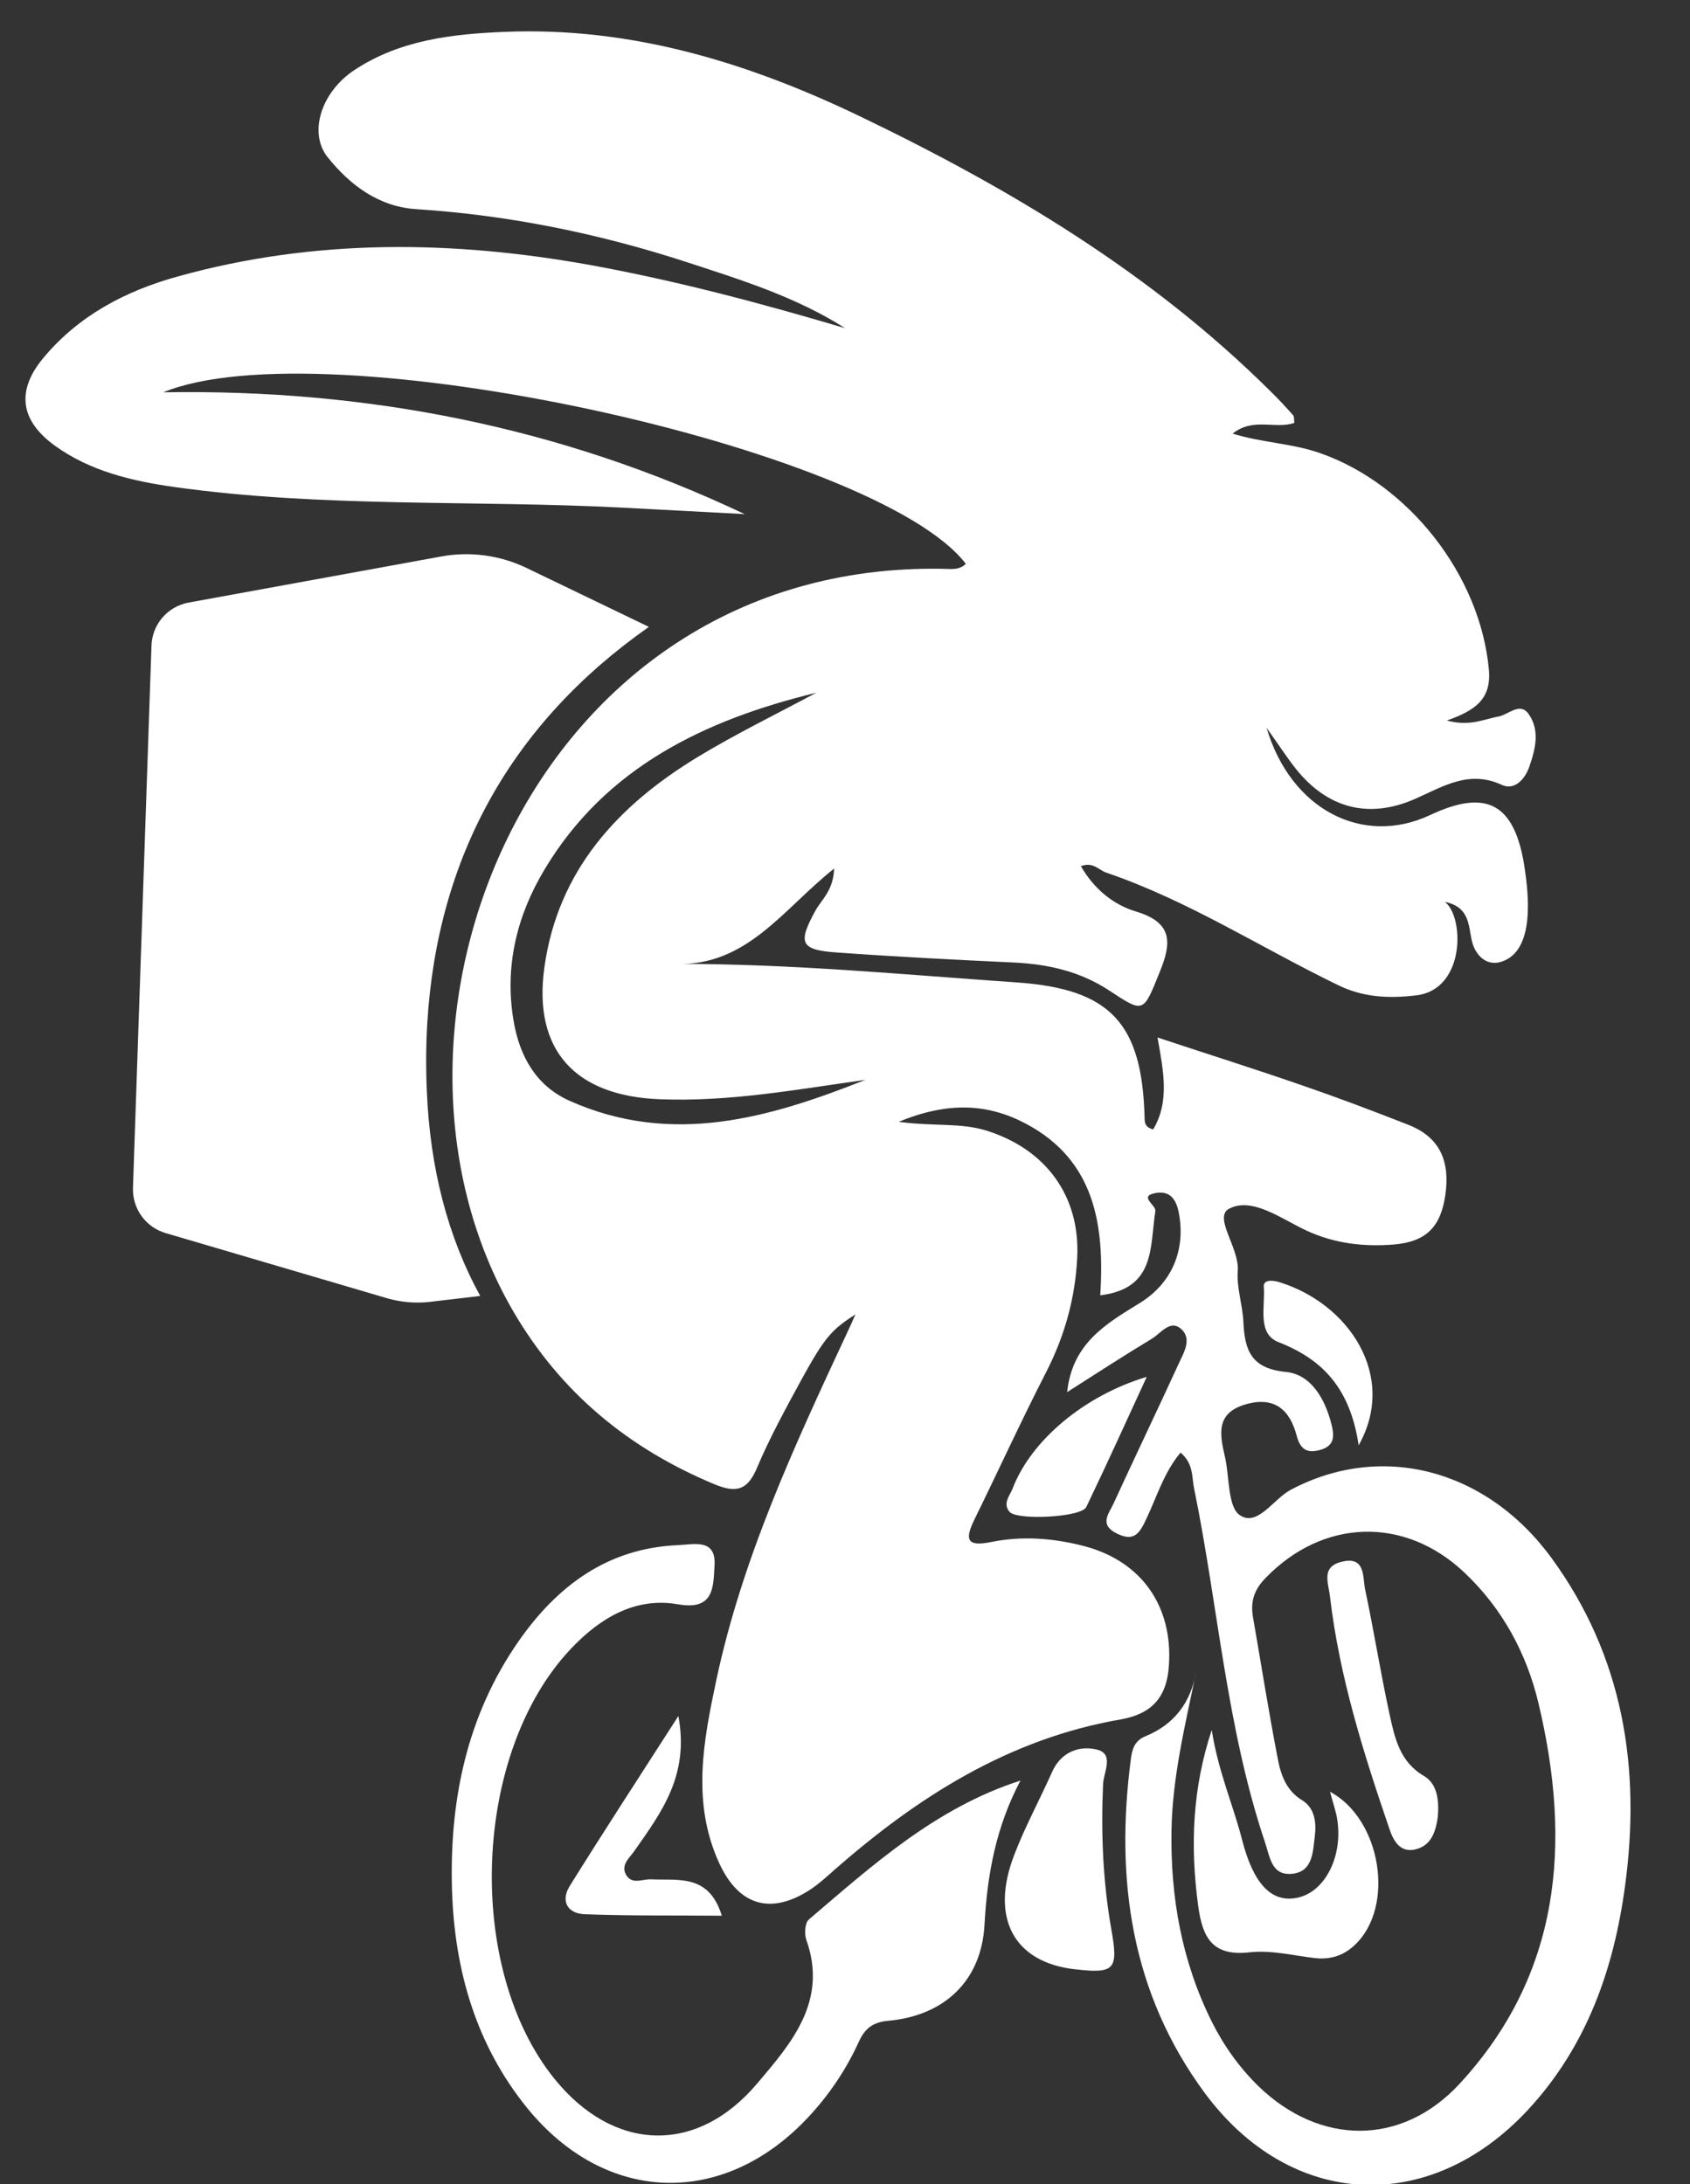 <?xml version="1.0" encoding="utf-8"?>
<!-- Generator: Adobe Illustrator 25.3.1, SVG Export Plug-In . SVG Version: 6.00 Build 0)  -->
<svg version="1.1" id="Livello_1" xmlns="http://www.w3.org/2000/svg" xmlns:xlink="http://www.w3.org/1999/xlink" x="0px" y="0px"
	 viewBox="0 0 78.55 101.49" style="enable-background:new 0 0 78.55 101.49;" xml:space="preserve">
<rect x="0" y="0" width="78.55" height="101.49" fill="#333333" stroke="none"/>
<style type="text/css">
	.st0{fill:#FFFFFF;}
</style>
<g>
	<path class="st0" d="M19.86,47.54c0.47-7.75,3.93-13.94,10.3-18.41l-5.67-2.73c-1.24-0.6-2.64-0.79-3.99-0.54L8.77,28
		c-0.98,0.18-1.7,1.01-1.73,2.01L6.18,55.2c-0.03,0.96,0.59,1.83,1.52,2.1L18,60.33c0.63,0.18,1.29,0.24,1.94,0.17l2.38-0.28
		c-1.5-2.73-2.33-5.92-2.48-9.5C19.79,49.59,19.8,48.56,19.86,47.54z"/>
	<path class="st0" d="M72.13,72.42c-3.06-4.2-7.96-5.41-12.14-3.19c-0.81,0.43-1.54,1.73-2.36,1.18c-0.57-0.38-0.48-1.76-0.69-2.69
		c-0.24-1.04-0.46-2.05,0.95-2.46c1.34-0.39,2.06,0.24,2.38,1.46c0.17,0.64,0.49,0.83,1.11,0.65c0.69-0.2,0.63-0.69,0.5-1.21
		c-0.3-1.17-0.95-2.3-2.12-2.41c-1.64-0.16-1.91-1.04-1.97-2.35c-0.04-0.79-0.32-1.58-0.26-2.35c0.08-1.07-1.16-2.5-0.39-2.89
		c1.08-0.55,2.43,0.49,3.6,1.03c1.32,0.61,2.69,0.75,4.05,0.64c1.53-0.13,2.18-0.85,2.39-2.31c0.22-1.57-0.25-2.68-1.74-3.26
		c-1.63-0.64-3.27-1.26-4.93-1.83c-2.17-0.75-4.35-1.44-6.71-2.22c0.29,1.62,0.56,2.99-0.2,4.27c-0.4-0.1-0.4-0.34-0.4-0.56
		c-0.12-4.35-1.56-5.97-5.96-6.27c-5.23-0.36-10.46-0.87-15.83-0.86c3.31,0.11,4.98-2.54,7.36-4.43c-0.04,1.03-0.57,1.42-0.86,1.94
		c-0.84,1.52-0.72,1.84,0.98,1.96c2.77,0.2,5.54,0.34,8.3,0.47c1.56,0.08,3.02,0.42,4.34,1.28c1.65,1.09,1.6,1.07,2.38-0.86
		c0.56-1.37,0.59-2.29-1.13-2.8c-1.03-0.31-1.94-1.05-2.54-2.1c0.56-0.22,0.83,0.18,1.18,0.3c3.82,1.3,7.2,3.5,10.8,5.24
		c1.14,0.55,2.31,0.62,3.62,0.46c2.28-0.28,2.22-3.65,1.32-4.34c1.13,0.23,1.09,1.07,1.24,1.76c0.16,0.76,0.72,1.22,1.35,1.03
		c1.65-0.48,1.27-3.28,1.12-4.33c-0.45-3.09-1.81-3.71-4.39-2.5c-3.15,1.48-6.49-0.26-7.61-4.05c0.59,0.83,0.94,1.37,1.34,1.88
		c1.48,1.87,3.42,2.38,5.59,1.41c1.29-0.57,2.48-1.34,4-0.64c0.62,0.29,1.1-0.31,1.28-0.84c0.28-0.8,0.51-1.69-0.03-2.45
		c-0.4-0.57-0.93,0.02-1.38,0.11c-0.7,0.13-1.37,0.48-2.42,0.19c1.34-0.47,2.08-1.01,1.95-2.38c-0.4-4.35-3.7-8.59-7.83-10.04
		c-1.3-0.46-2.68-0.48-4.08-0.91c0.96-0.77,1.99-0.19,2.87-0.5c-0.02-0.15,0-0.29-0.06-0.36c-0.34-0.38-0.68-0.75-1.05-1.11
		c-5.54-5.5-12.12-9.43-19.09-12.78c-5.21-2.5-10.63-4.16-16.5-3.92c-2.46,0.1-4.87,0.38-6.98,1.77c-1.54,1.01-2.17,2.92-1.24,4.07
		c1.04,1.29,2.37,2.29,4.12,2.4c4.32,0.28,8.52,1.14,12.62,2.48c2.51,0.82,5.04,1.61,7.3,3.05c-3.91-1.16-7.82-2.2-11.82-2.93
		c-6.43-1.16-12.83-1.24-19.17,0.52C5.85,13.51,3.65,14.66,2,16.65c-1.26,1.53-1.05,2.9,0.55,4.06c1.65,1.19,3.58,1.64,5.55,1.92
		c6.92,0.97,13.9,0.6,20.85,0.96c1.89,0.1,3.77,0.2,5.66,0.3c-8.58-4.07-17.6-5.82-27.02-5.66c7.42-3.06,33.14,2.54,37.3,7.97
		c-0.32,0.32-0.74,0.23-1.12,0.23c-19.12-0.3-27.63,21.3-19.9,34.53c2.21,3.77,5.36,6.36,9.36,8.02c0.98,0.4,1.51,0.28,1.95-0.76
		c0.59-1.4,1.33-2.75,2.06-4.09c1.09-1.99,1.42-2.35,2.52-3.05c-0.16,0.36-0.27,0.61-0.39,0.86c-2.44,5.23-4.87,10.46-6.08,16.15
		c-0.6,2.83-1.15,5.68,0.14,8.49c0.92,2,2.43,2.42,4.27,1.2c0.37-0.25,0.71-0.56,1.05-0.86c3.88-3.41,8.13-6.12,13.33-7.02
		c1.43-0.25,2.15-1,2.25-2.5c0.19-2.74-1.25-4.84-3.92-5.55c-1.45-0.38-2.91-0.49-4.37-0.19c-1.14,0.23-1.18-0.16-0.76-1.03
		c1.12-2.28,2.18-4.6,3.34-6.86c0.87-1.7,1.36-3.46,1.45-5.36c0.13-2.86-1.48-5-4.18-5.86c-1.21-0.39-2.44-0.2-4.12-0.42
		c2.32-0.96,4.17-0.84,5.92,0.09c3.22,1.71,3.65,4.74,3.45,7.97c2.58-0.31,2.3-2.25,2.56-3.91c0.05-0.29-0.84-0.71,0.06-0.85
		c0.62-0.09,0.9,0.3,1.02,0.88c0.35,1.72-0.28,3.31-1.82,4.25c-1.54,0.95-3.12,1.85-3.36,4.13c1.38-0.88,2.64-1.7,3.92-2.47
		c0.41-0.24,0.83-0.87,1.31-0.52c0.63,0.47,0.19,1.15-0.06,1.7c-0.99,2.16-2.02,4.3-3.01,6.46c-0.21,0.47-0.7,0.98,0.15,1.4
		c0.82,0.41,1.07-0.04,1.37-0.68c0.49-1.03,0.82-2.16,1.59-3.08c0.61,0.51,0.52,1.13,0.63,1.66c1.12,5.47,1.5,11.09,3.29,16.43
		c0.24,0.7,0.3,1.59,1.29,1.48c0.94-0.11,0.94-1.02,1.03-1.73c0.08-0.62,0.01-1.32-0.58-1.68c-0.77-0.47-1.01-1.22-1.15-1.99
		c-0.42-2.16-0.76-4.34-1.14-6.51c-0.13-0.73,0.05-1.29,0.58-1.83c2.66-2.76,6.46-2.89,9.24-0.26c1.78,1.68,2.91,3.78,3.46,6.13
		c1.52,6.43,1.04,12.52-3.68,17.63c-2.69,2.91-6.49,2.87-9.34,0.12c-0.9-0.88-1.62-1.89-2.18-3.01c-1.39-2.8-1.92-5.76-1.87-8.87
		c0.04-2.51,0.64-4.91,1.15-7.41c-0.24,1.43-1.01,2.47-2.36,3.02c-0.51,0.21-0.62,0.6-0.68,1.07c-0.73,5.58,0.01,10.86,3.43,15.5
		c3.99,5.4,10.44,5.72,15.02,0.8c2.73-2.94,4-6.54,4.52-10.41C76.28,82.14,75.44,76.97,72.13,72.42z M26.49,51.16
		c-1.56-0.69-2.34-2.06-2.62-3.73c-0.43-2.53,0.16-4.89,1.43-7.01c2.84-4.76,7.46-6.97,12.64-8.23c-1.84,0.99-3.72,1.9-5.5,2.98
		c-3.73,2.26-6.52,5.29-7.14,9.8c-0.53,3.86,1.46,5.96,5.37,6.11c3.24,0.13,6.39-0.46,9.55-0.9C35.76,51.95,31.24,53.27,26.49,51.16
		z"/>
	<path class="st0" d="M47.43,82.74c-3.92,1.26-6.85,3.91-9.84,6.46c-0.18,0.16-0.21,0.67-0.11,0.95c1.01,2.84-0.71,4.81-2.29,6.67
		c-2.82,3.33-6.67,3.17-9.41-0.21c-4.19-5.17-3.82-15.18,0.77-20.01c1.34-1.41,2.97-2.4,4.97-2.05c1.69,0.3,1.63-0.84,1.69-1.79
		c0.09-1.29-0.97-0.99-1.7-0.96c-3.27,0.14-5.61,1.89-7.41,4.47c-2.42,3.48-3.22,7.44-3.09,11.59c0.12,3.69,1.11,7.15,3.48,10.08
		c3.64,4.49,9.13,4.67,13.08,0.44c0.97-1.04,1.76-2.21,2.35-3.51c0.28-0.61,0.65-0.91,1.39-0.97c2.56-0.24,4.31-1.83,4.45-4.48
		C45.89,87.07,46.3,84.88,47.43,82.74z"/>
	<path class="st0" d="M60.32,88.18c-1.24,0.27-2.07-0.67-2.59-2.69c-0.41-1.61-1.1-3.14-1.41-5.1c-0.89,2.69-1.01,5.35-0.63,8.17
		c0.2,1.48,0.66,2.36,2.4,2.16c0.99-0.11,2.02,0.15,3.03,0.27c0.72,0.08,1.34-0.12,1.86-0.62c1.86-1.76,1.23-5.83-1.16-7.11
		c0.12,0.48,0.28,0.9,0.34,1.33C62.41,86.3,61.57,87.91,60.32,88.18z"/>
	<path class="st0" d="M51.27,82.91c0.02-0.55,0.54-1.41-0.29-1.61c-0.81-0.2-1.67,0.11-2.08,1.04c-0.57,1.28-1.25,2.53-1.75,3.83
		c-1.15,2.95-0.03,5.02,2.82,5.34c1.85,0.21,2.02,0.02,1.68-1.88C51.26,87.41,51.17,85.17,51.27,82.91z"/>
	<path class="st0" d="M65.78,85.94c0.77-0.18,0.96-0.87,1.05-1.53c0.06-0.75-0.02-1.51-0.64-1.88c-1.13-0.66-1.36-1.76-1.6-2.85
		c-0.42-1.93-0.73-3.89-1.14-5.82c-0.12-0.57,0.03-1.56-1.08-1.29c-0.99,0.24-0.62,0.98-0.55,1.65c0.44,3.72,1.56,7.26,2.76,10.77
		C64.77,85.56,65.09,86.1,65.78,85.94z"/>
	<path class="st0" d="M31.53,79.74c-1.79,2.79-3.45,5.33-5.05,7.9c-0.44,0.71-0.09,1.28,0.69,1.31c2.1,0.08,4.21,0.05,6.38,0.07
		c-0.6-1.96-2.03-1.63-3.29-1.69c-0.38-0.02-0.84,0.24-1.12-0.15c-0.35-0.49,0.13-0.85,0.36-1.19
		C30.73,84.23,32.05,82.5,31.53,79.74z"/>
	<path class="st0" d="M47.07,69.16c-0.13,0.34-0.48,0.69-0.15,1.09c0.34,0.41,3.34,0.26,3.57-0.22c0.94-1.96,1.84-3.94,2.81-6.05
		C50.39,64.85,47.92,66.94,47.07,69.16z"/>
	<path class="st0" d="M59.43,59.57c-0.26-0.08-0.72-0.12-0.69,0.22c0.08,0.9-0.33,2.19,0.69,2.58c2.08,0.81,3.33,2.18,3.72,4.79
		C64.96,63.95,62.7,60.56,59.43,59.57z"/>
</g>
</svg>
